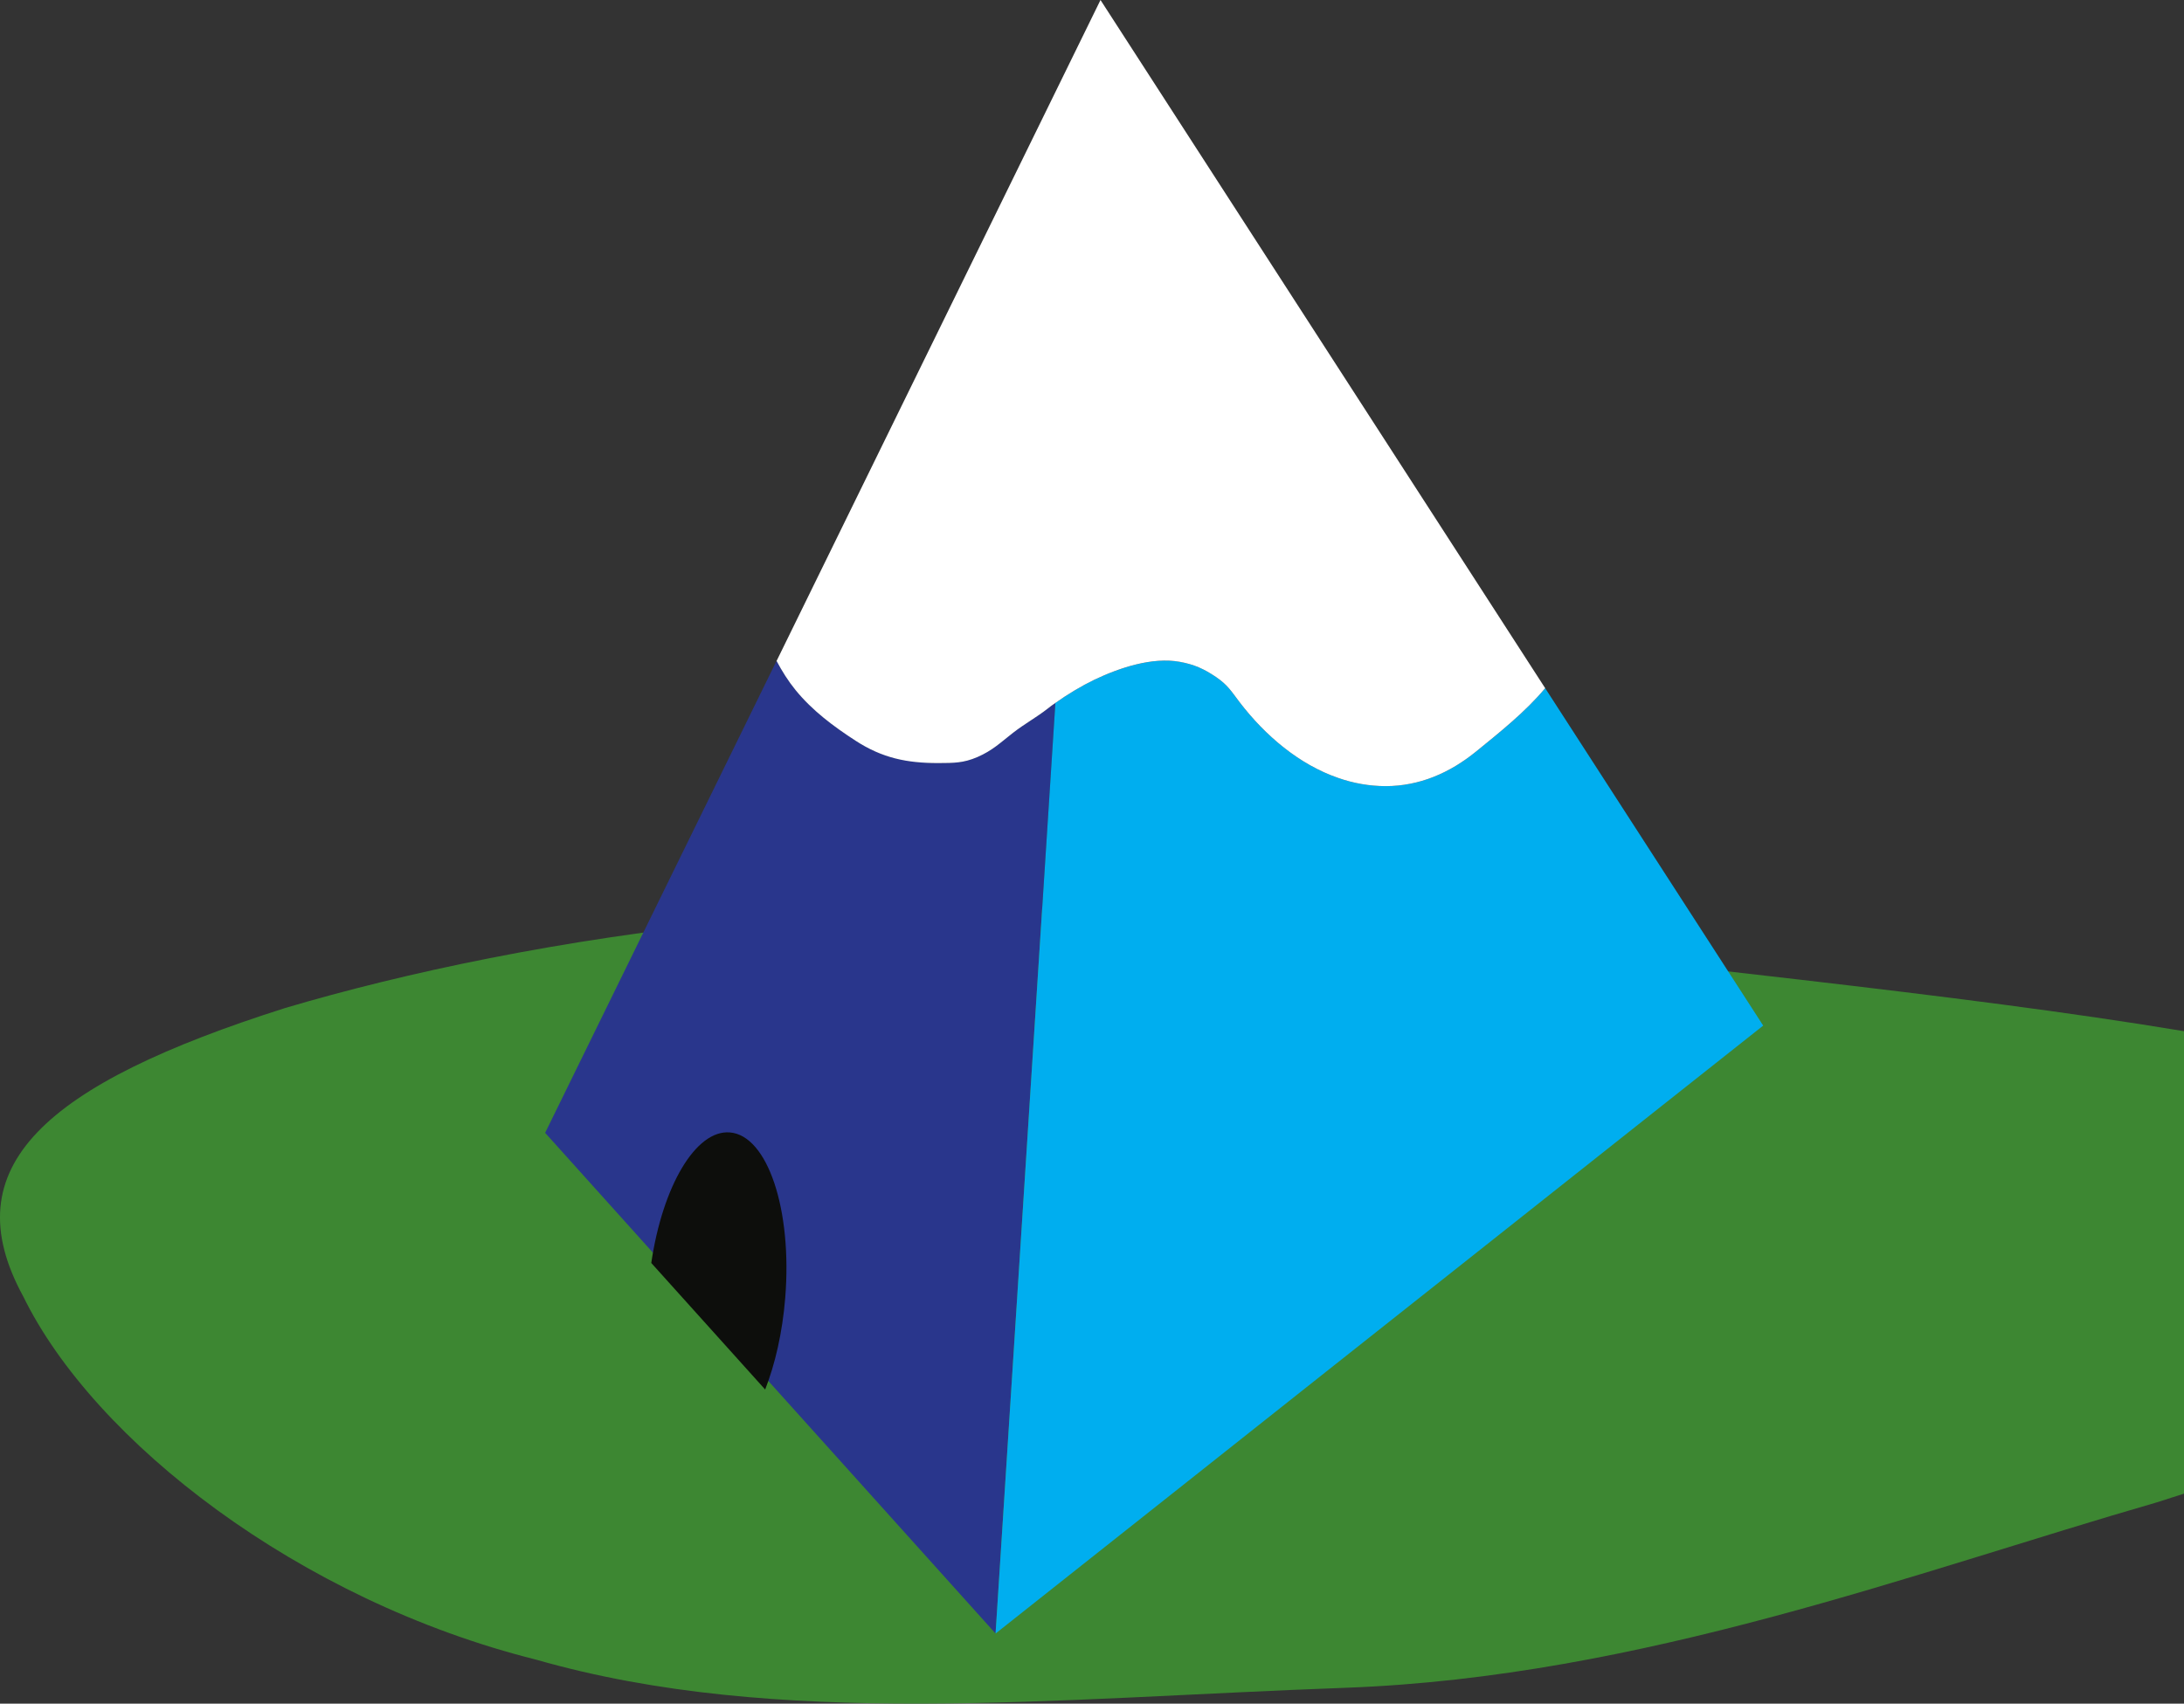 <?xml version="1.0" encoding="utf-8"?>
<!-- Generator: Adobe Illustrator 16.0.0, SVG Export Plug-In . SVG Version: 6.00 Build 0)  -->
<!DOCTYPE svg PUBLIC "-//W3C//DTD SVG 1.1//EN" "http://www.w3.org/Graphics/SVG/1.1/DTD/svg11.dtd">
<svg version="1.1" xmlns="http://www.w3.org/2000/svg" xmlns:xlink="http://www.w3.org/1999/xlink" x="0px" y="0px"
	 width="273.47px" height="213.37px" viewBox="0 0 273.47 213.37" enable-background="new 0 0 273.47 213.37" xml:space="preserve">
<rect x="0" y="0" width="273.47" height="213.37" fill="#333333" stroke="none"/>
<g id="triangle-group">
</g>
<g id="mound">
</g>
<g id="windmil">
</g>
<g id="square">
</g>
<g id="triangle">
	<path id="grass_6_" fill="#3D8732" d="M273.47,129.15v57.92c-1.14,0.36-2.28,0.73-3.43,1.1c-30.21,8.71-64.57,21.84-101.44,23.21
		c-36.87,1.33-71.23,5.14-101.44-3.51c-29.75-7.44-55.36-27.35-64.24-45.48c-8.88-16.24,2.6-26.56,32.81-36.15
		c29.75-8.8,78.24-16.86,132.87-10.13C208.46,121,245.04,124.42,273.47,129.15z"/>
	<g id="triangle_4_">
		<g>
			<g>
				<path fill="#29368C" d="M132.15,88.04l-7.49,116.55l-20.56-22.86l-14.26-15.85l-21.58-24l28.98-59.12
					c0.67,1.28,1.45,2.51,2.37,3.64c2.11,2.59,4.76,4.57,7.52,6.35c3.34,2.17,6.44,2.81,10.38,2.81c1.93-0.01,3.11,0,4.87-0.75
					c1.89-0.82,2.89-1.81,4.48-3.05c1.41-1.09,2.92-1.91,4.3-2.99C131.46,88.53,131.79,88.29,132.15,88.04z"/>
				<path fill="#00AEEF" d="M220.78,128.45l-12.62,9.99l-24.7,19.57l-17.19,13.61L149.39,185l-24.73,19.59l7.49-116.55
					c1.51-1.08,3.34-2.18,4.86-2.9c3.15-1.5,7.27-2.88,10.73-2.25c1.81,0.33,3.02,0.88,4.51,1.89c1.49,1.02,1.9,1.76,2.98,3.18
					c3.19,4.17,7.47,7.8,12.36,9.48c1.9,0.66,3.87,1.01,5.91,1.02c4.25-0.01,8.02-1.65,11.32-4.33c2.99-2.42,6.19-4.98,8.66-7.94
					L220.78,128.45z"/>
				<path fill="#FFFFFF" d="M193.48,86.19c-2.47,2.96-5.67,5.51-8.66,7.94c-3.3,2.68-7.07,4.32-11.32,4.33
					c-2.05-0.01-4.02-0.36-5.91-1.02c-4.9-1.68-9.17-5.31-12.36-9.48c-1.08-1.42-1.49-2.16-2.98-3.18c-1.49-1-2.7-1.56-4.52-1.89
					c-3.46-0.63-7.57,0.75-10.72,2.25c-1.52,0.73-3.35,1.82-4.86,2.9c-0.36,0.24-0.69,0.49-0.99,0.73c-1.38,1.08-2.89,1.9-4.3,3
					c-1.59,1.24-2.59,2.23-4.48,3.05c-1.75,0.75-2.94,0.74-4.87,0.75c-3.94,0.01-7.04-0.63-10.38-2.8
					c-2.76-1.79-5.41-3.76-7.52-6.35c-0.92-1.13-1.69-2.36-2.37-3.64L137.8,0L193.48,86.19z"/>
			</g>
		</g>
		<path fill="#0D0E0C" d="M98.32,162.57c-0.35,4.32-1.26,8.27-2.51,11.46l-14.26-15.85c1.41-9.6,5.56-16.7,9.84-16.35
			C96.11,142.21,99.22,151.5,98.32,162.57z"/>
	</g>
</g>
<g id="trump3">
</g>
<g id="trump2">
</g>
<g id="trump1">
</g>
</svg>
